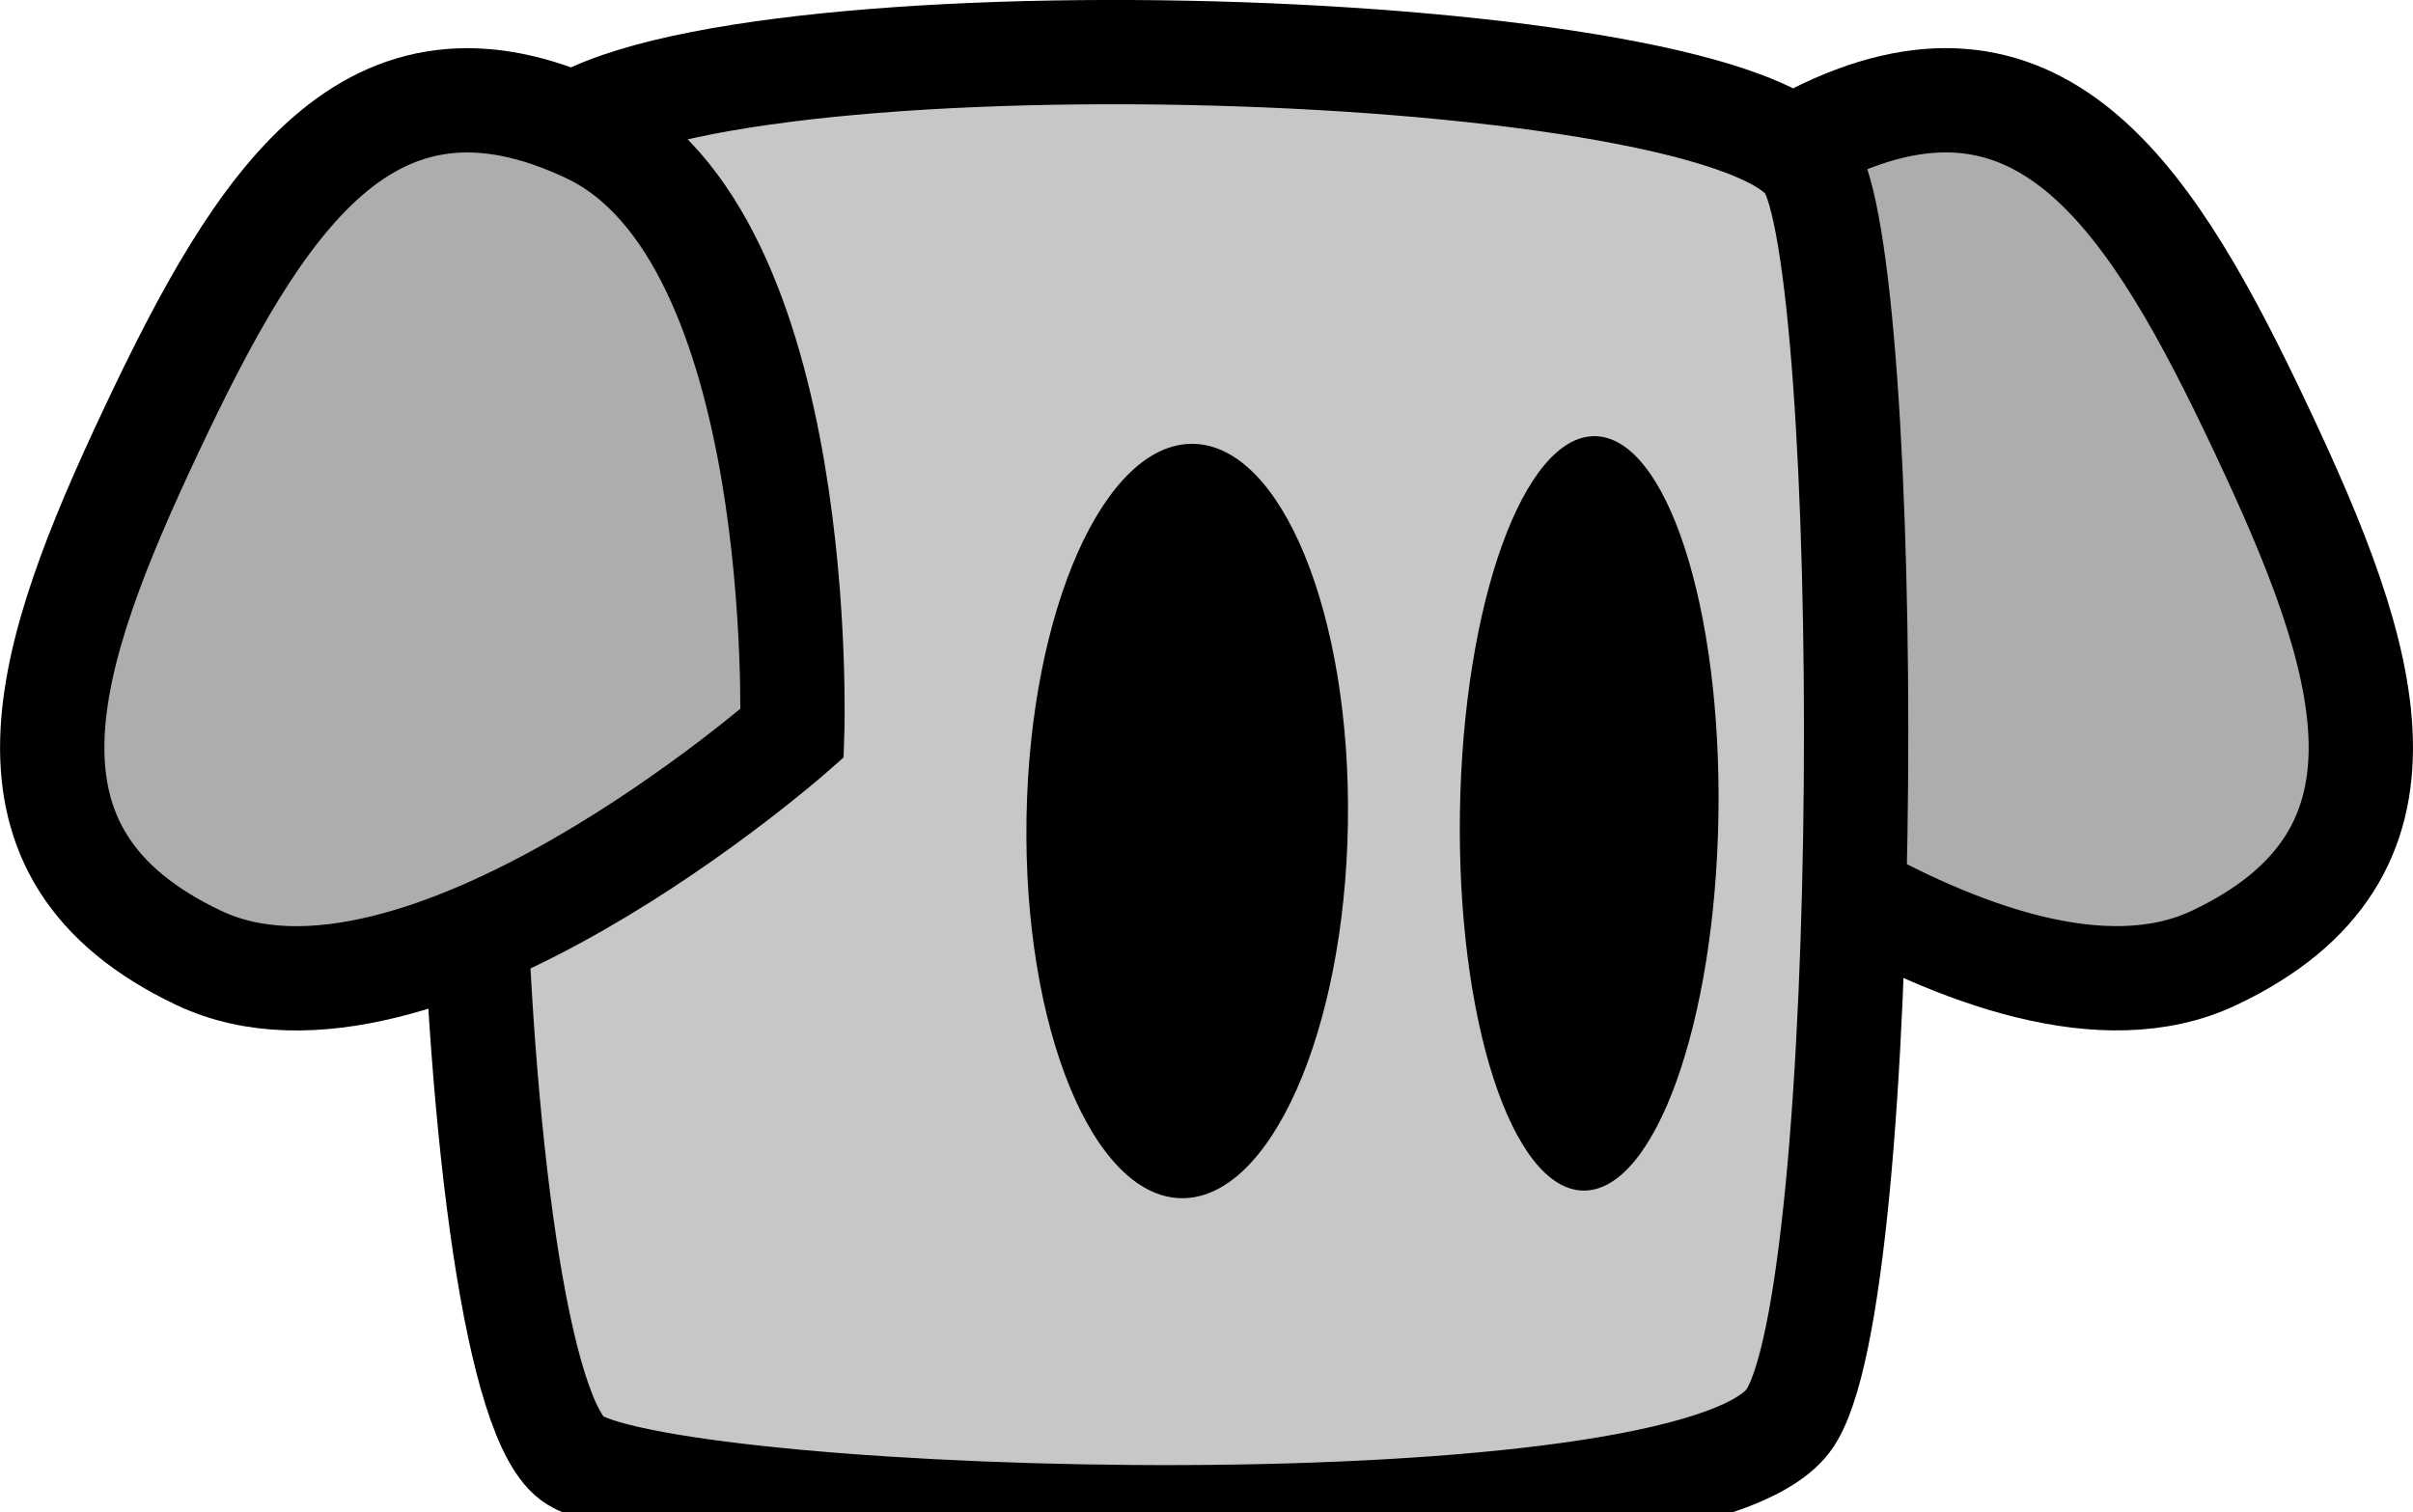 <svg version="1.1" xmlns="http://www.w3.org/2000/svg" xmlns:xlink="http://www.w3.org/1999/xlink" width="46.262" height="29.003" viewBox="0,0,46.262,29.003"><g transform="translate(-297.34,-165.805)"><g data-paper-data="{&quot;isPaintingLayer&quot;:true}" fill-rule="nonzero" stroke-linecap="butt" stroke-linejoin="miter" stroke-miterlimit="10" stroke-dasharray="" stroke-dashoffset="0" style="mix-blend-mode: normal"><path d="M332.313,168.32c4.218,-1.998 6.319,1.349 8.384,5.727c2.065,4.378 3.312,8.13 -0.907,10.128c-4.218,1.998 -11.376,-4.309 -11.376,-4.309c0,0 -0.32,-9.548 3.899,-11.546z" data-paper-data="{&quot;index&quot;:null}" fill="#adadad" stroke="#000000" stroke-width="2"/><path d="M308.359,193.808c-2.229,-1.353 -2.82,-22.475 -0.471,-25.248c2.234,-2.638 22.297,-2.132 24.113,0.38c1.274,1.762 1.309,21.87 -0.38,24.113c-1.982,2.632 -21.132,2.047 -23.262,0.755z" fill="#c7c7c7" stroke="#000000" stroke-width="2"/><path d="M308.629,168.321c4.218,1.998 3.899,11.546 3.899,11.546c0,0 -7.158,6.308 -11.376,4.309c-4.218,-1.998 -2.971,-5.75 -0.907,-10.128c2.065,-4.378 4.166,-7.725 8.384,-5.727z" fill="#adadad" stroke="#000000" stroke-width="2"/><g fill="#000000" stroke="none" stroke-width="0"><path d="M323.182,181.599c-0.063,3.995 -1.493,7.212 -3.195,7.185c-1.702,-0.027 -3.03,-3.287 -2.967,-7.282c0.063,-3.995 1.493,-7.212 3.195,-7.185c1.702,0.027 3.03,3.287 2.967,7.282z"/><path d="M330.286,181.443c-0.063,3.995 -1.224,7.216 -2.592,7.195c-1.369,-0.022 -2.427,-3.278 -2.364,-7.273c0.063,-3.995 1.224,-7.216 2.592,-7.195c1.369,0.022 2.427,3.278 2.364,7.273z"/></g></g></g></svg>